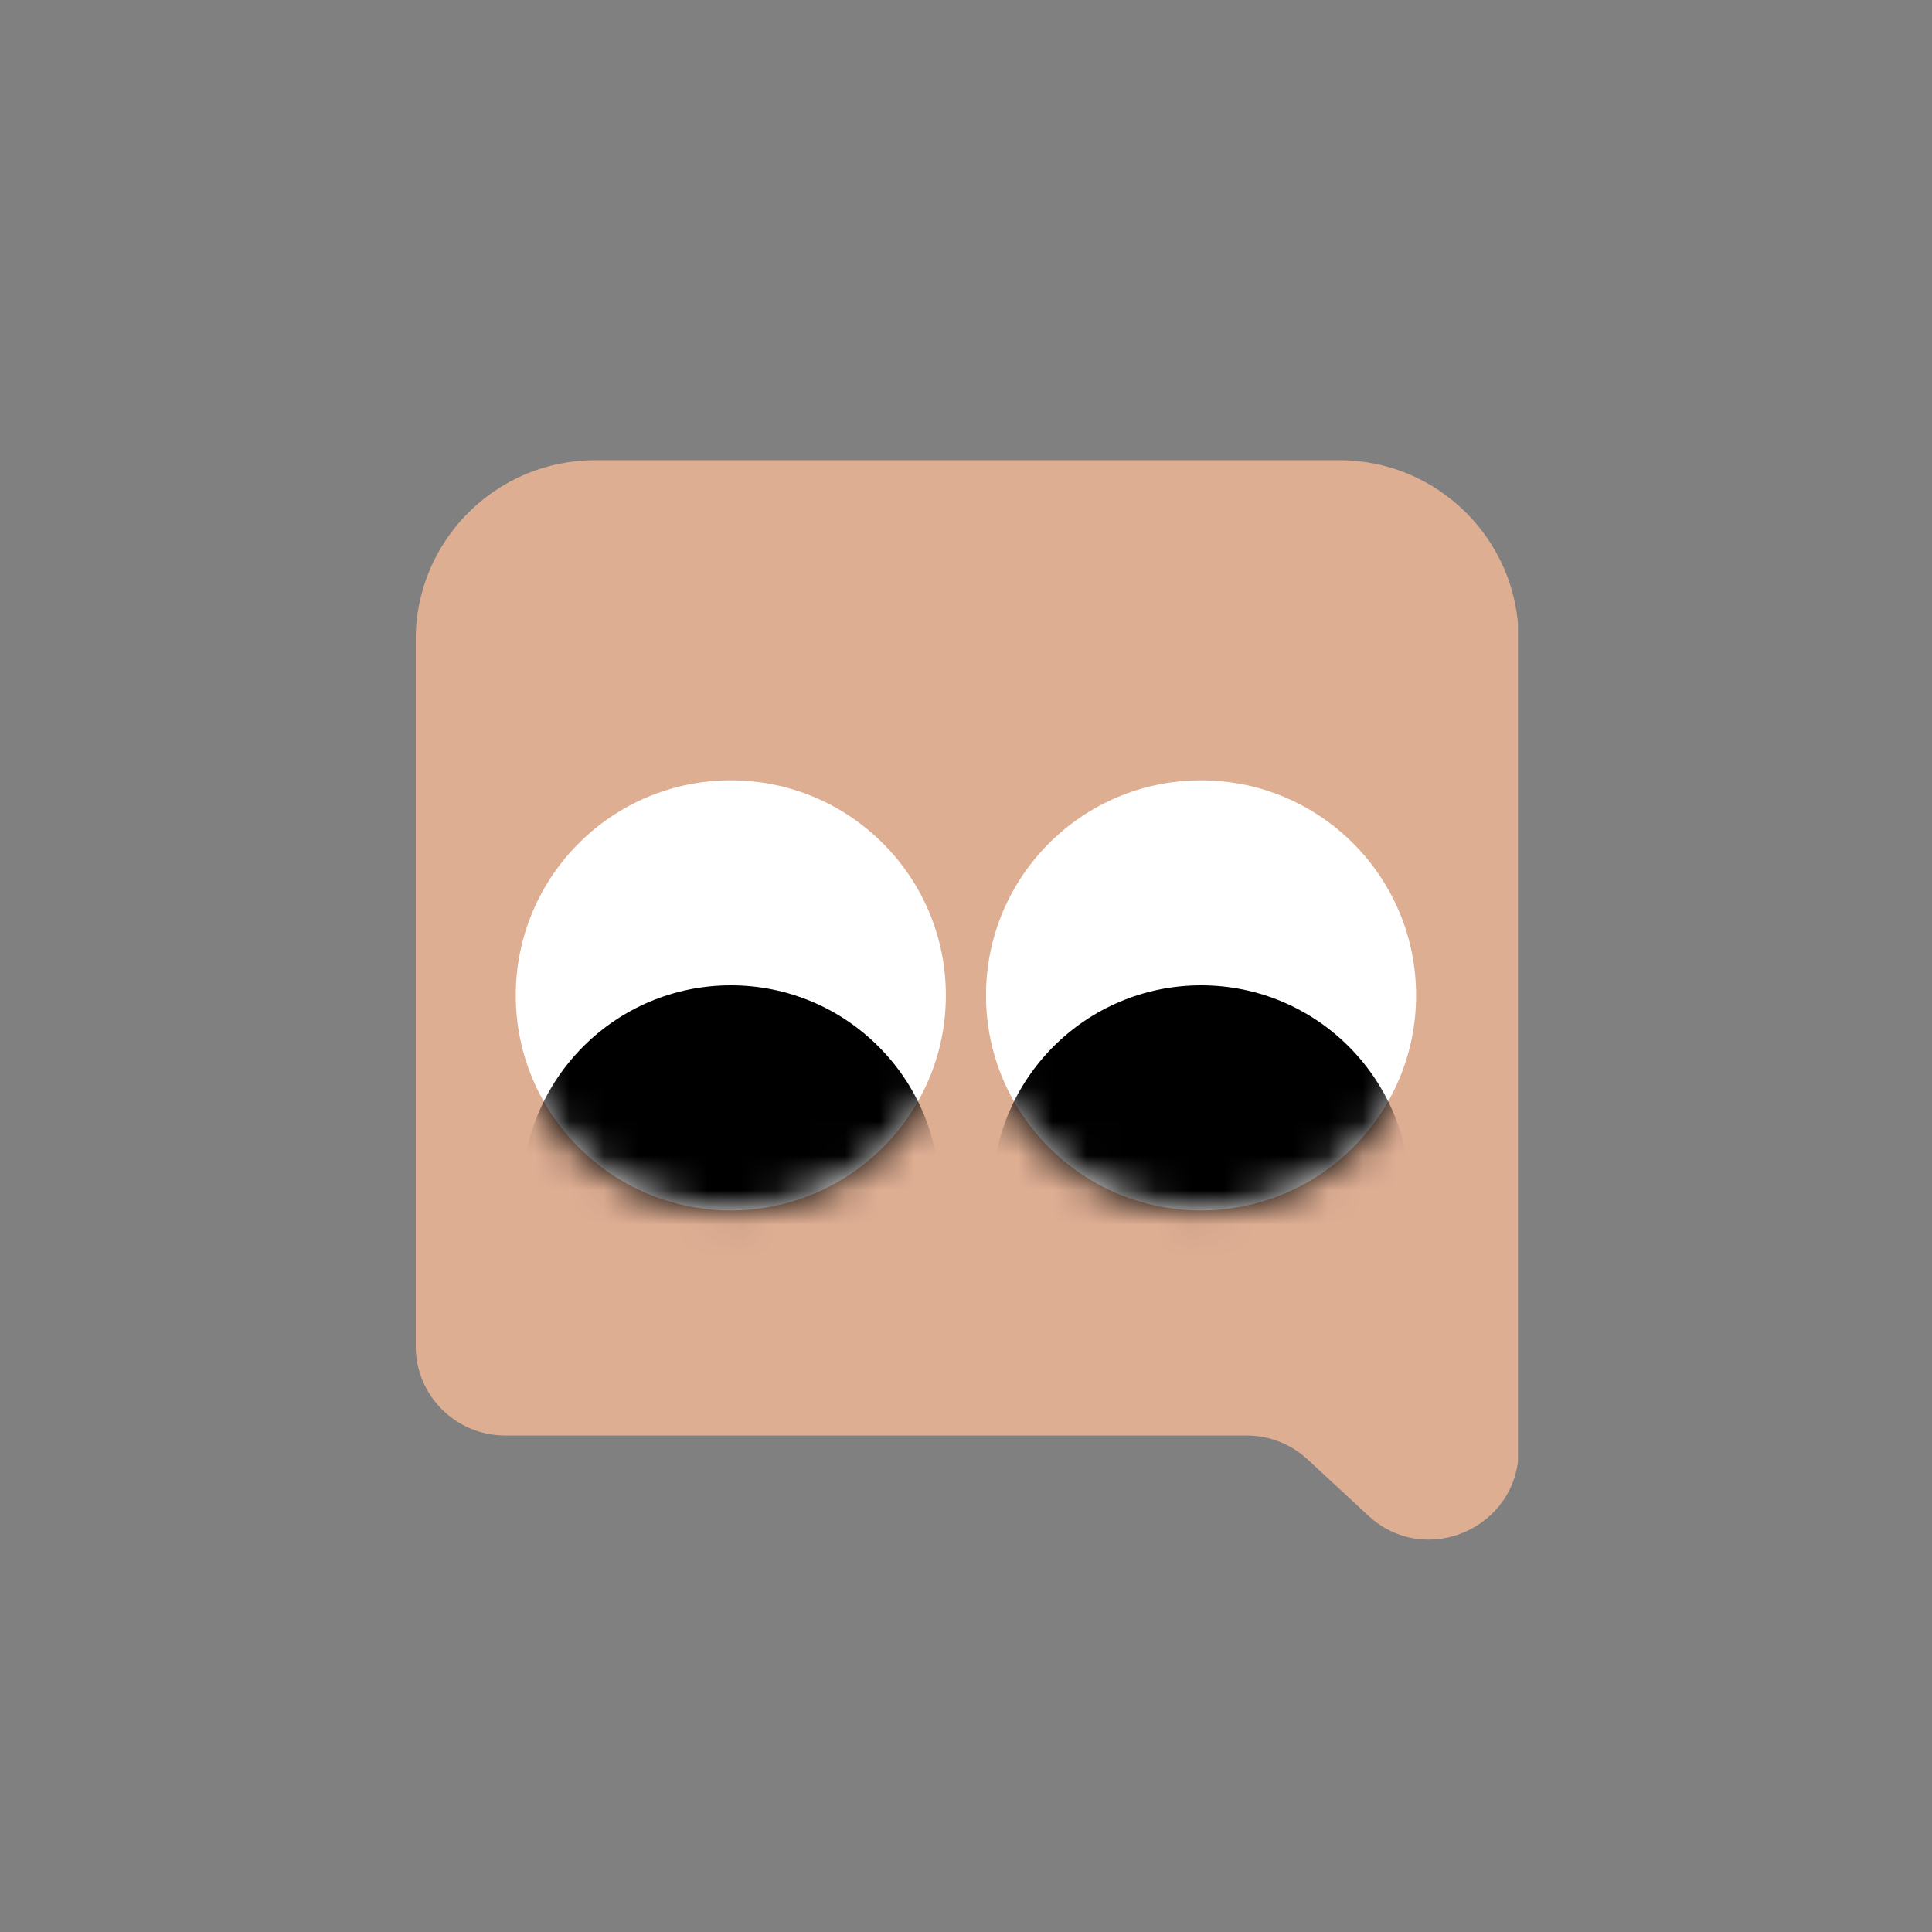 <svg preserveAspectRatio="xMidYMid" viewBox="0 0 56 56" fill="none" xmlns="http://www.w3.org/2000/svg"><rect x="0" y="0" width="56" height="56" fill="#808080" stroke="none"/><g clip-path="url(#clip0_14874_72680)"><path d="M17.24 13.34H38.83C41.69 13.34 44.02 15.67 44.02 18.53V42.02C44.02 44.29 41.32 45.47 39.66 43.93L37.91 42.31C37.43 41.86 36.80 41.61 36.14 41.61H14.65C13.21 41.61 12.05 40.45 12.05 39.02V18.53C12.05 15.67 14.38 13.34 17.24 13.34Z" fill="#DEAE93"></path><circle cx="6.233" cy="6.233" r="6.233" transform="matrix(1 0 0 -1 14.95 35.084)" fill="white"></circle><mask id="mask0_14874_72680" maskUnits="userSpaceOnUse" x="14" y="21" width="14" height="15" style="mask-type: alpha;"><ellipse cx="6.669" cy="6.669" rx="6.669" ry="6.669" transform="matrix(1 0 0 -1 14.514 35.084)" fill="white"></ellipse></mask><g mask="url(#mask0_14874_72680)"><ellipse cx="6.05" cy="6.05" rx="6.05" ry="6.05" transform="matrix(1 0 0 -1 15.135 40.66)" fill="black"></ellipse></g><circle cx="6.233" cy="6.233" r="6.233" transform="matrix(1 0 0 -1 28.58 35.084)" fill="white"></circle><mask id="mask1_14874_72680" maskUnits="userSpaceOnUse" x="28" y="21" width="14" height="15" style="mask-type: alpha;"><ellipse cx="6.669" cy="6.669" rx="6.669" ry="6.669" transform="matrix(1 0 0 -1 28.144 35.084)" fill="white"></ellipse></mask><g mask="url(#mask1_14874_72680)"><ellipse cx="6.05" cy="6.05" rx="6.05" ry="6.05" transform="matrix(1 0 0 -1 28.765 40.66)" fill="black"></ellipse></g></g><defs><clipPath id="clip0_14874_72680"><rect width="32" height="32" fill="white" transform="translate(12 13)"></rect></clipPath></defs></svg>